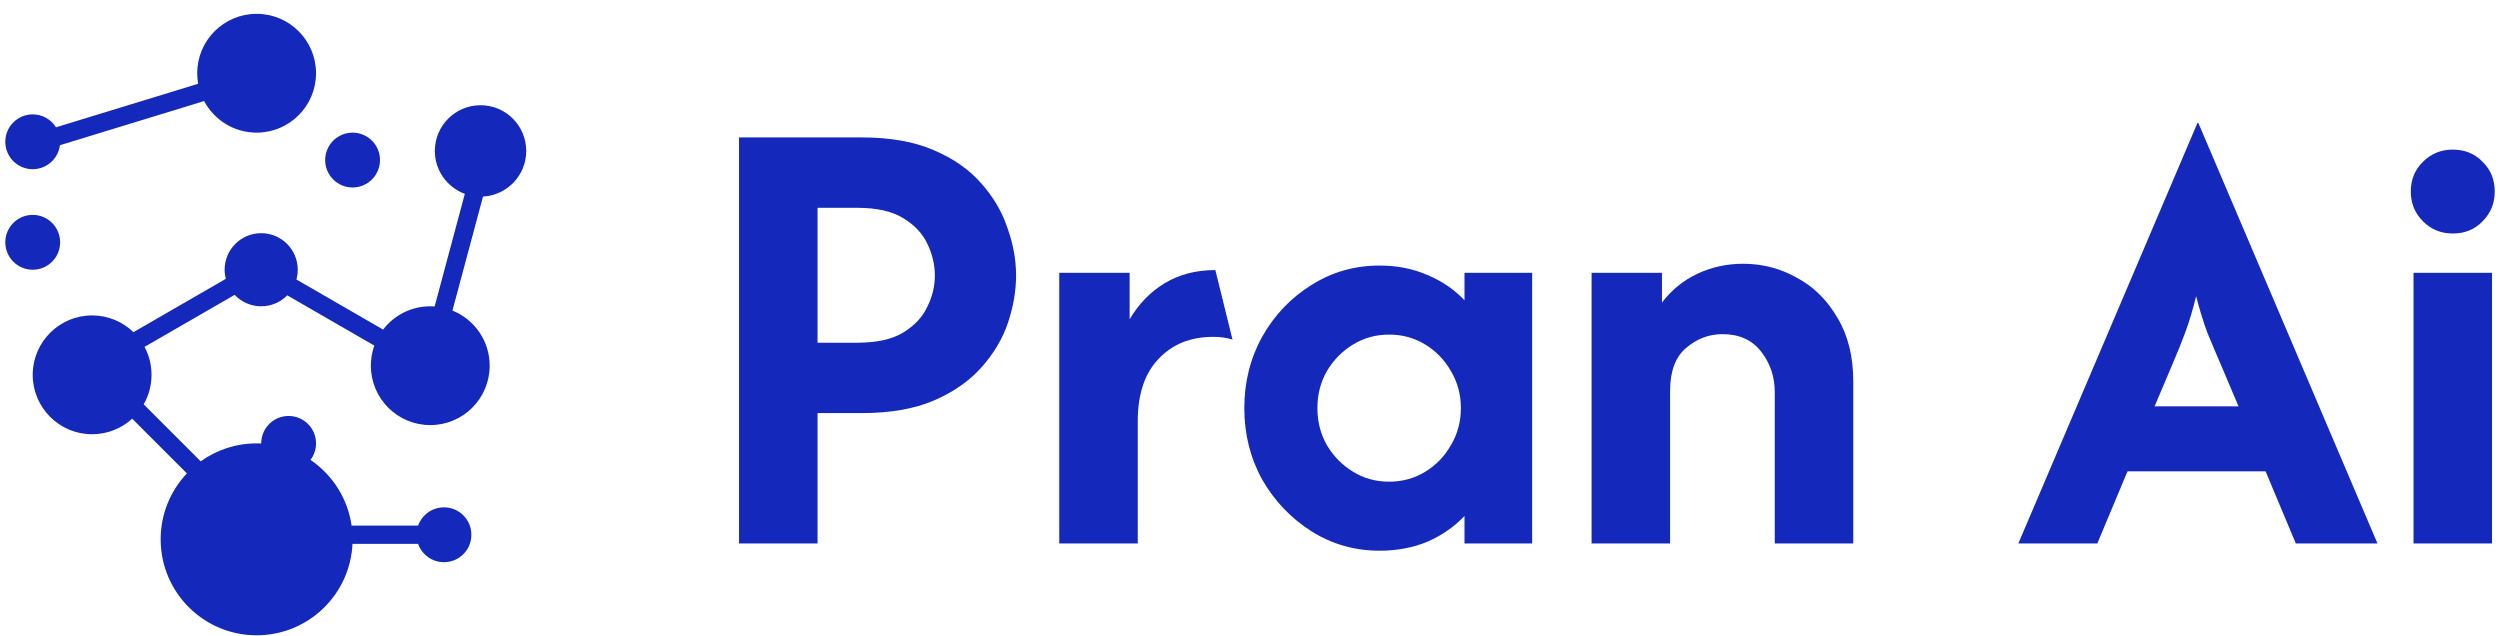 <svg width="177" height="45" viewBox="0 0 177 45" fill="none" xmlns="http://www.w3.org/2000/svg">
<path d="M22.375 5.185C22.375 7.508 20.492 9.391 18.169 9.391C16.558 9.391 15.159 8.485 14.452 7.155L4.242 10.281C4.123 11.238 3.306 11.979 2.316 11.979C1.244 11.979 0.375 11.11 0.375 10.038C0.375 8.966 1.244 8.097 2.316 8.097C3.012 8.097 3.622 8.463 3.965 9.013L14.029 5.931C13.986 5.689 13.963 5.44 13.963 5.185C13.963 2.862 15.846 0.979 18.169 0.979C20.492 0.979 22.375 2.862 22.375 5.185Z" fill="#1429BB"/>
<path d="M37.257 10.685C37.257 12.413 35.903 13.825 34.197 13.916L32.034 21.988C33.579 22.611 34.669 24.123 34.669 25.891C34.669 28.214 32.786 30.097 30.463 30.097C28.14 30.097 26.257 28.214 26.257 25.891C26.257 25.392 26.344 24.913 26.504 24.469L20.339 20.91C19.87 21.388 19.216 21.685 18.493 21.685C17.752 21.685 17.084 21.374 16.613 20.876L10.234 24.558C10.549 25.148 10.728 25.822 10.728 26.538C10.728 27.298 10.526 28.012 10.173 28.627L14.21 32.663C15.324 31.863 16.692 31.391 18.169 31.391C18.278 31.391 18.385 31.393 18.493 31.398L18.493 31.391C18.493 30.319 19.362 29.45 20.434 29.45C21.506 29.45 22.375 30.319 22.375 31.391C22.375 31.83 22.229 32.236 21.983 32.561C23.528 33.611 24.618 35.282 24.894 37.214H29.603C29.87 36.461 30.589 35.92 31.434 35.92C32.506 35.92 33.375 36.789 33.375 37.861C33.375 38.934 32.506 39.803 31.434 39.803C30.589 39.803 29.87 39.263 29.603 38.508H24.956C24.787 42.111 21.813 44.979 18.169 44.979C14.417 44.979 11.375 41.937 11.375 38.185C11.375 36.377 12.081 34.734 13.233 33.517L9.359 29.643C8.611 30.327 7.615 30.744 6.522 30.744C4.199 30.744 2.316 28.861 2.316 26.538C2.316 24.215 4.199 22.332 6.522 22.332C7.66 22.332 8.692 22.784 9.449 23.517L15.986 19.743C15.933 19.537 15.904 19.32 15.904 19.097C15.904 17.667 17.063 16.509 18.493 16.509C19.922 16.509 21.081 17.667 21.081 19.097C21.081 19.337 21.048 19.569 20.987 19.79L27.124 23.333C27.893 22.331 29.103 21.685 30.463 21.685C30.567 21.685 30.671 21.689 30.773 21.696L32.909 13.724C31.671 13.27 30.787 12.081 30.787 10.685C30.787 8.898 32.235 7.45 34.022 7.45C35.809 7.45 37.257 8.898 37.257 10.685Z" fill="#1429BB"/>
<path d="M24.963 13.273C26.035 13.273 26.904 12.404 26.904 11.332C26.904 10.26 26.035 9.391 24.963 9.391C23.891 9.391 23.022 10.26 23.022 11.332C23.022 12.404 23.891 13.273 24.963 13.273Z" fill="#1429BB"/>
<path d="M2.316 19.097C3.388 19.097 4.257 18.228 4.257 17.156C4.257 16.084 3.388 15.214 2.316 15.214C1.244 15.214 0.375 16.084 0.375 17.156C0.375 18.228 1.244 19.097 2.316 19.097Z" fill="#1429BB"/>
<path d="M52.324 38.479V9.729H61.013C63.015 9.729 64.708 10.027 66.092 10.624C67.498 11.22 68.626 12.008 69.478 12.988C70.33 13.946 70.948 15 71.331 16.15C71.736 17.279 71.938 18.397 71.938 19.504C71.938 20.59 71.746 21.708 71.363 22.858C70.98 23.987 70.351 25.041 69.478 26.021C68.626 26.979 67.508 27.756 66.124 28.353C64.74 28.949 63.036 29.247 61.013 29.247H57.882V38.479H52.324ZM57.882 24.264H60.694C62.056 24.264 63.132 24.03 63.92 23.561C64.729 23.071 65.304 22.464 65.645 21.74C66.007 21.016 66.188 20.271 66.188 19.504C66.188 18.759 66.017 18.024 65.677 17.3C65.336 16.555 64.761 15.937 63.952 15.447C63.164 14.957 62.078 14.713 60.694 14.713H57.882V24.264Z" fill="#1429BB"/>
<path d="M74.995 38.479V19.312H79.978V22.603C80.638 21.495 81.469 20.643 82.47 20.047C83.492 19.43 84.684 19.121 86.047 19.121L87.261 24.04C86.857 23.913 86.399 23.849 85.888 23.849C84.29 23.849 83.002 24.37 82.022 25.414C81.043 26.436 80.553 27.905 80.553 29.822V38.479H74.995Z" fill="#1429BB"/>
<path d="M97.68 38.99C95.912 38.99 94.305 38.532 92.856 37.617C91.408 36.701 90.248 35.487 89.375 33.975C88.523 32.442 88.097 30.749 88.097 28.896C88.097 27.043 88.523 25.35 89.375 23.817C90.248 22.283 91.408 21.069 92.856 20.175C94.305 19.259 95.912 18.801 97.68 18.801C98.915 18.801 100.044 19.025 101.066 19.472C102.088 19.898 102.962 20.494 103.686 21.261V19.312H108.477V38.479H103.686V36.531C102.962 37.297 102.088 37.904 101.066 38.351C100.044 38.777 98.915 38.99 97.68 38.99ZM98.351 34.103C99.288 34.103 100.14 33.868 100.907 33.4C101.673 32.931 102.28 32.303 102.727 31.515C103.196 30.727 103.43 29.854 103.43 28.896C103.43 27.938 103.196 27.064 102.727 26.276C102.28 25.488 101.673 24.86 100.907 24.392C100.14 23.923 99.288 23.689 98.351 23.689C97.414 23.689 96.562 23.923 95.795 24.392C95.029 24.86 94.411 25.488 93.943 26.276C93.495 27.064 93.272 27.938 93.272 28.896C93.272 29.854 93.495 30.727 93.943 31.515C94.411 32.303 95.029 32.931 95.795 33.4C96.562 33.868 97.414 34.103 98.351 34.103Z" fill="#1429BB"/>
<path d="M112.684 38.479V19.312H117.667V21.421C118.349 20.526 119.19 19.845 120.191 19.376C121.192 18.908 122.267 18.674 123.417 18.674C124.78 18.674 126.047 19.004 127.219 19.664C128.411 20.303 129.37 21.25 130.094 22.507C130.839 23.742 131.212 25.244 131.212 27.011V38.479H125.653V27.746C125.653 26.681 125.334 25.733 124.695 24.903C124.056 24.072 123.141 23.657 121.948 23.657C120.99 23.657 120.127 23.987 119.36 24.647C118.615 25.286 118.242 26.298 118.242 27.682V38.479H112.684Z" fill="#1429BB"/>
<path d="M142.898 38.479L155.58 8.707H155.644L168.326 38.479H162.544L160.404 33.368H150.629L148.489 38.479H142.898ZM152.546 28.768H158.487L157.242 25.829C156.901 25.041 156.581 24.285 156.283 23.561C156.006 22.816 155.74 21.953 155.485 20.974C155.25 21.932 154.995 22.784 154.718 23.529C154.441 24.274 154.132 25.041 153.792 25.829L152.546 28.768Z" fill="#1429BB"/>
<path d="M170.877 38.479V19.312H176.435V38.479H170.877ZM173.656 16.533C172.825 16.533 172.123 16.246 171.548 15.671C170.973 15.096 170.685 14.393 170.685 13.562C170.685 12.711 170.973 12.008 171.548 11.454C172.123 10.879 172.825 10.592 173.656 10.592C174.508 10.592 175.211 10.879 175.764 11.454C176.339 12.008 176.627 12.711 176.627 13.562C176.627 14.393 176.339 15.096 175.764 15.671C175.211 16.246 174.508 16.533 173.656 16.533Z" fill="#1429BB"/>
</svg>

